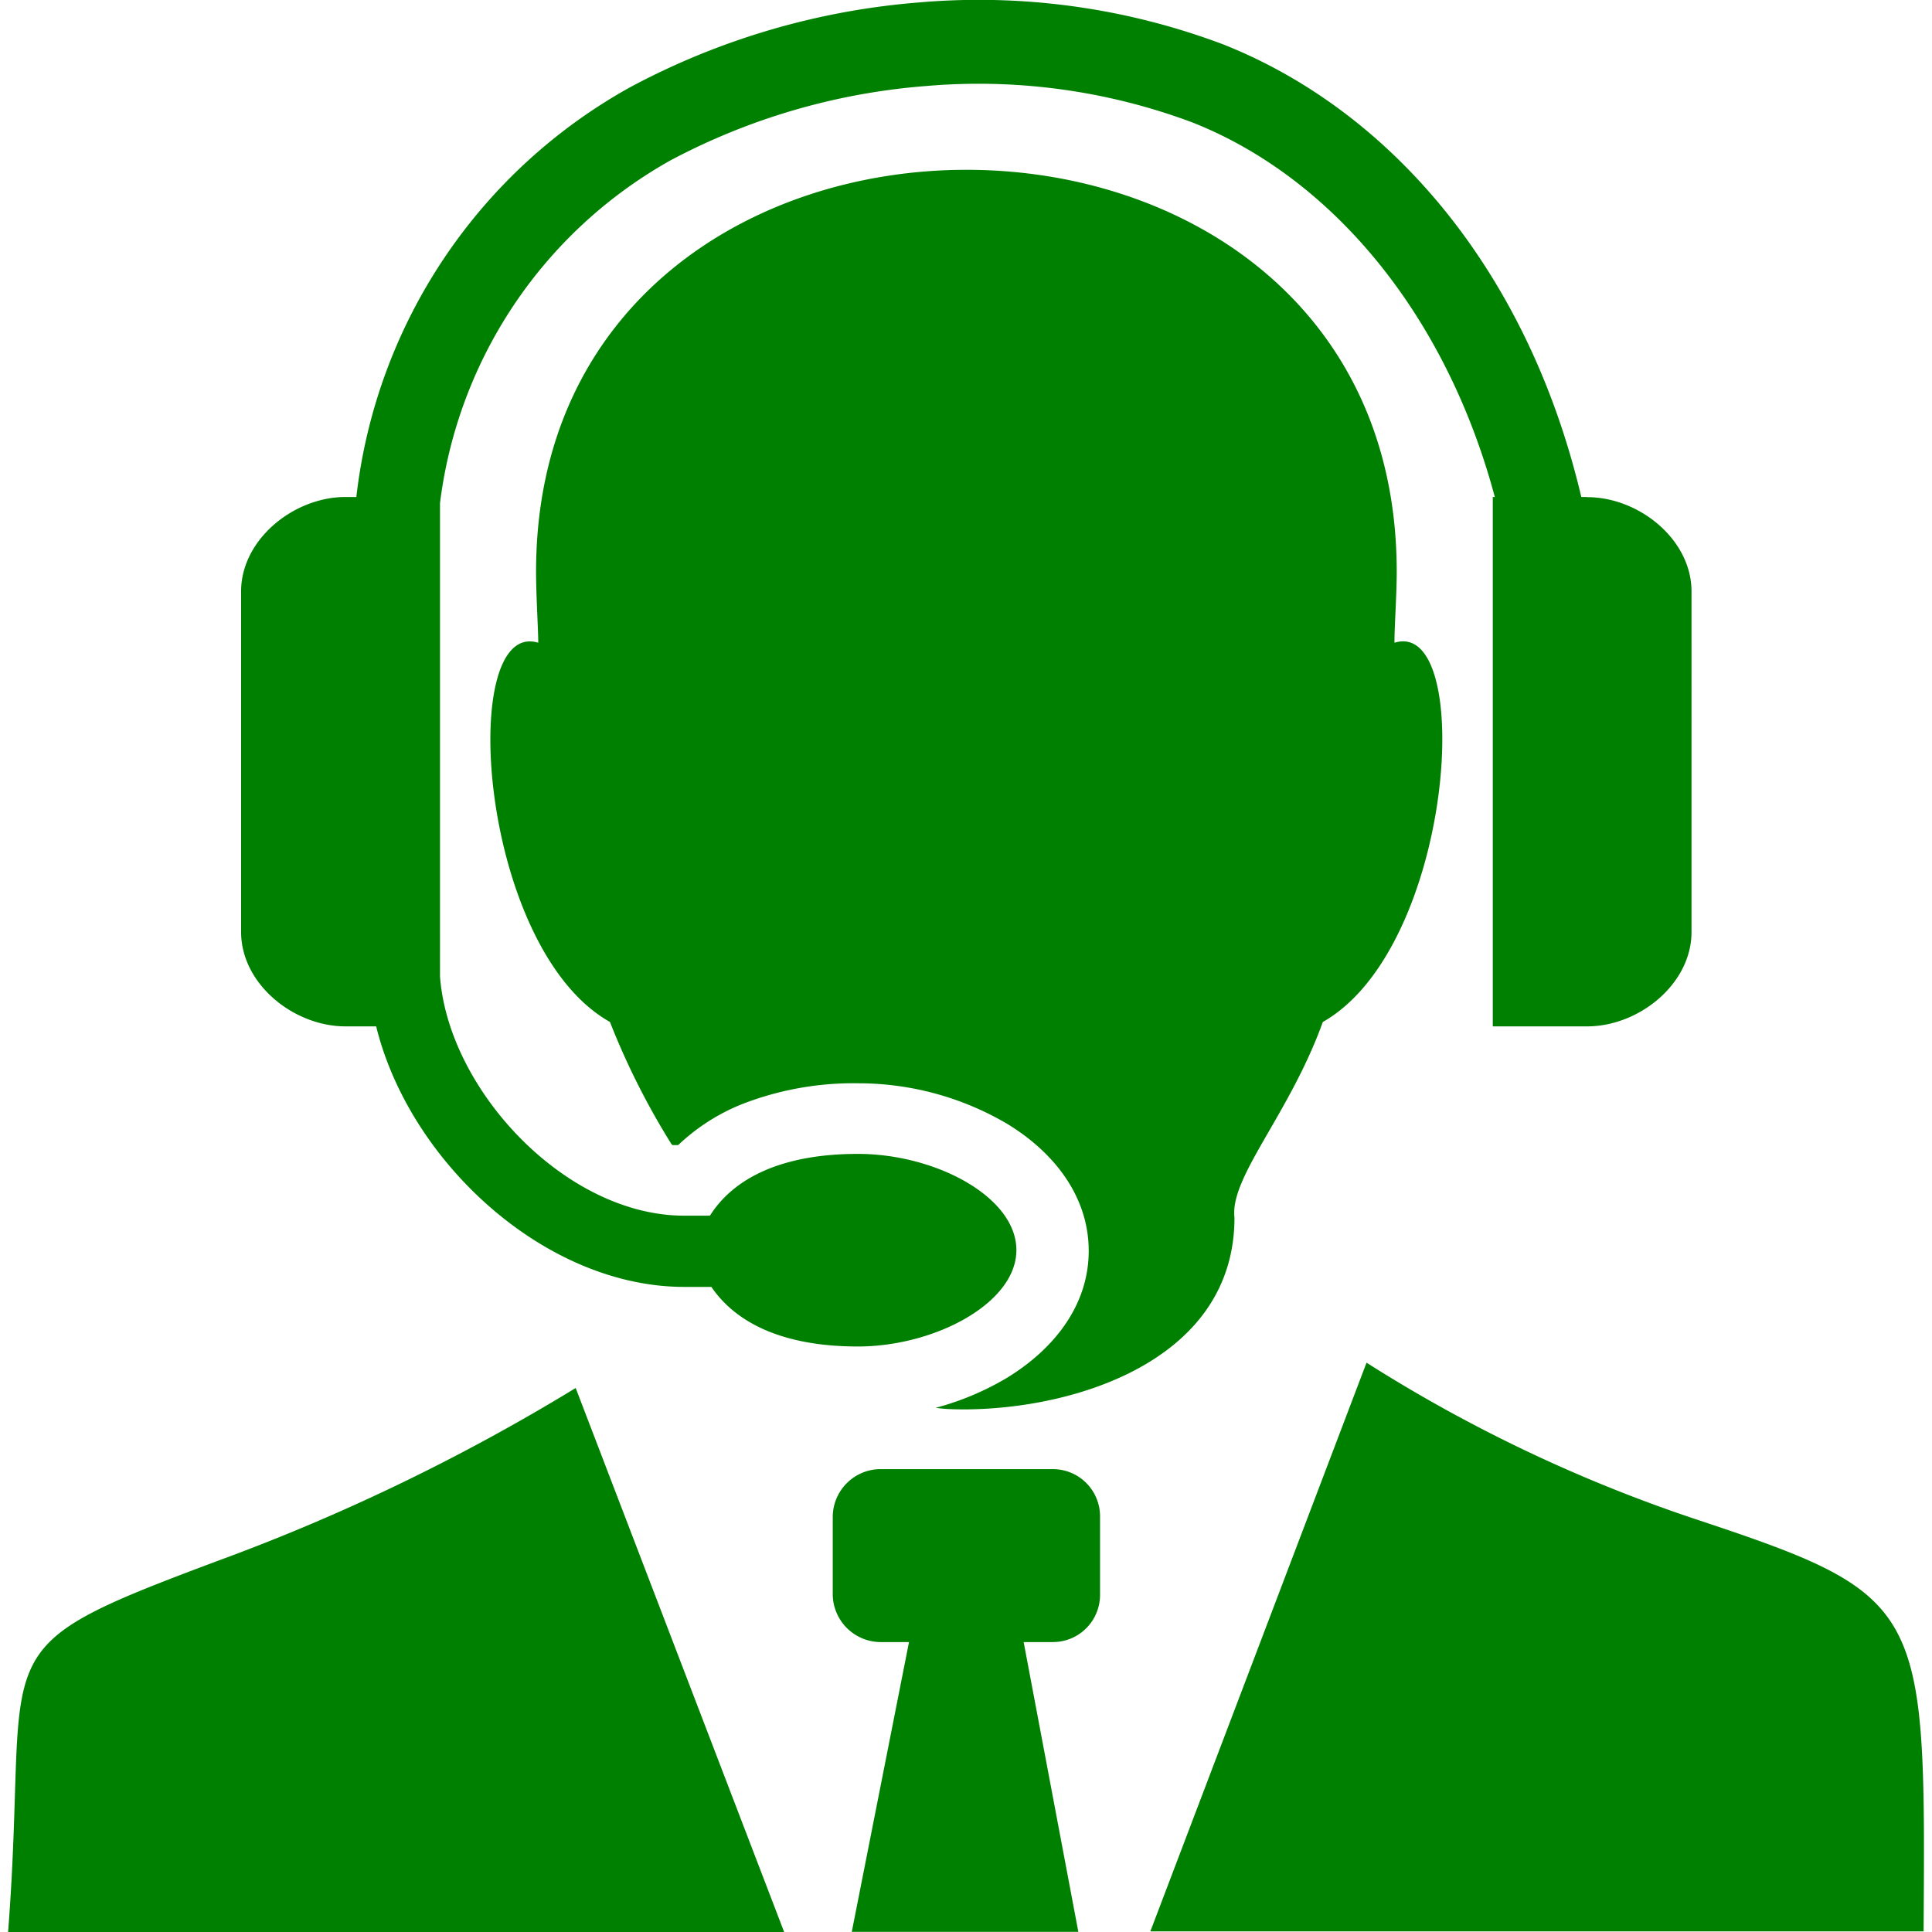 <svg id="Layer_1" data-name="Layer 1" xmlns="http://www.w3.org/2000/svg" viewBox="0 0 121.85 122.88" height="18px" width="18px" fill="green"><defs><style>.cls-1{fill-rule:evenodd;}</style></defs><title>customer-service</title><path class="cls-1" d="M42.18,72.75A47.21,47.21,0,0,1,38.28,65c-8.39-4.72-9.73-25.71-4.56-24.12,0-.79-.14-3-.14-4.52,0-34.07,54.74-34.09,54.74,0,0,1.56-.16,3.73-.14,4.52C93.34,39.26,92,60.25,83.62,65c-2.13,5.9-5.93,9.86-5.62,12.45,0,8.89-9.77,12.11-17,12.19-.66,0-1.33,0-2-.1a17.8,17.8,0,0,0,4.52-1.9h0c3.11-1.9,5.21-4.71,5.21-8.08s-2.09-6.2-5.2-8.09h0a18.68,18.68,0,0,0-9.4-2.57,19.54,19.54,0,0,0-7.51,1.35,12.78,12.78,0,0,0-4,2.58l-.37,0Zm58.25-41.14h-.37C96.63,17.08,87.81,7,77.3,2.83A44.05,44.05,0,0,0,58,.15a46.75,46.75,0,0,0-18.44,5.4A34.24,34.24,0,0,0,22.15,31.61h-.69c-3.3,0-6.64,2.71-6.64,6V59.28c0,3.3,3.34,6,6.64,6h1.95C25.54,73.93,34.17,81.85,43,81.85h1.73c1.51,2.22,4.44,3.79,9.32,3.79s10.08-2.75,10.08-6.13S59,73.39,54.05,73.39,46.1,75,44.64,77.32H43c-7.54,0-15-8-15.53-15.22V32A29.1,29.1,0,0,1,42.13,10.2,41.46,41.46,0,0,1,58.4,5.47,38.8,38.8,0,0,1,75.33,7.79c8.71,3.44,16.06,12,19.23,23.82h-.13V65.28h6c3.3,0,6.64-2.7,6.64-6V37.62c0-3.31-3.34-6-6.64-6ZM64.59,104.44h1.86a3,3,0,0,0,3-3v-5a3,3,0,0,0-3-3h-11a3.05,3.05,0,0,0-3,3v5a3.06,3.06,0,0,0,3,3H57.3l-3.64,18.43H68.07l-3.48-18.44ZM0,122.88c1.43-18.54-2.21-17.79,13.32-23.6a128.67,128.67,0,0,0,22.78-11l13.27,34.63ZM86.4,86.67a95.25,95.25,0,0,0,21.07,10c14.5,4.82,14.5,5.5,14.36,26.17H72.65L86.4,86.67Z"/></svg>
